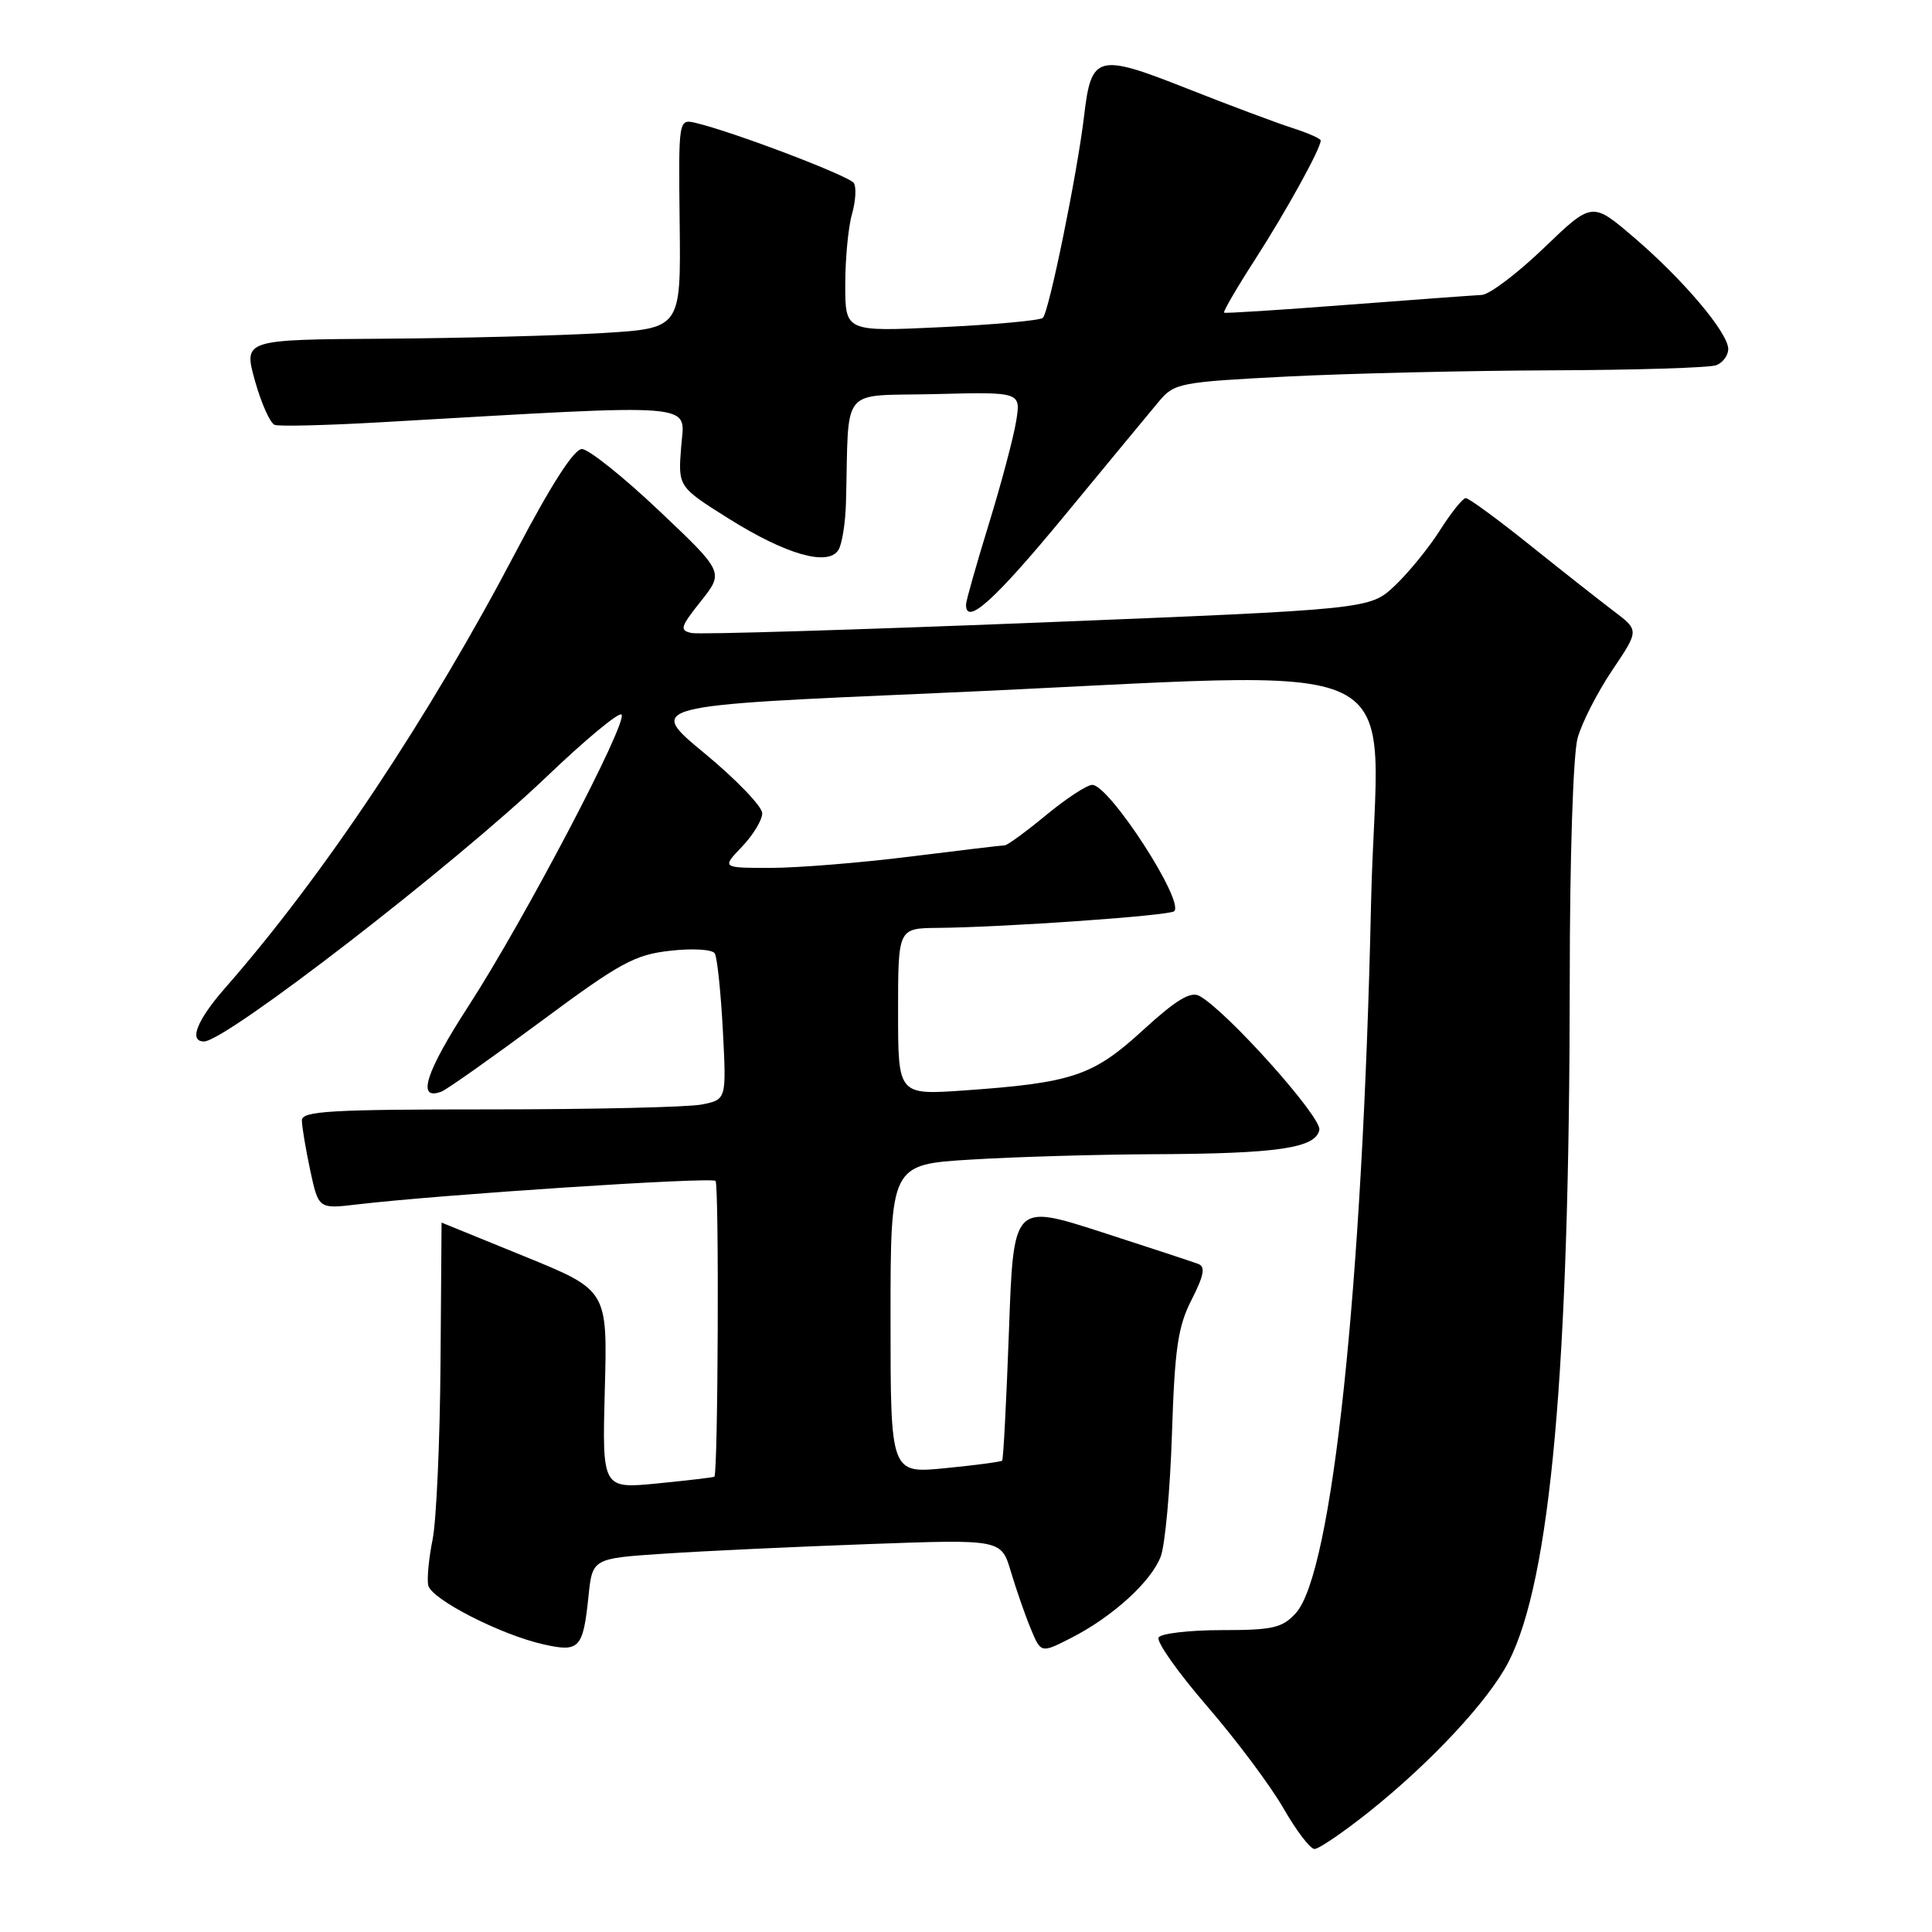 <?xml version="1.0" encoding="UTF-8" standalone="no"?>
<!DOCTYPE svg PUBLIC "-//W3C//DTD SVG 1.1//EN" "http://www.w3.org/Graphics/SVG/1.1/DTD/svg11.dtd" >
<svg xmlns="http://www.w3.org/2000/svg" xmlns:xlink="http://www.w3.org/1999/xlink" version="1.1" viewBox="0 0 256 256">
 <g >
 <path fill="currentColor"
d=" M 181.36 240.11 C 189.61 233.54 197.31 225.27 199.91 220.17 C 205.47 209.27 207.97 181.44 208.00 130.00 C 208.00 113.62 208.45 99.93 209.04 97.80 C 209.60 95.77 211.67 91.72 213.63 88.81 C 217.19 83.52 217.19 83.52 213.87 81.01 C 212.05 79.63 207.04 75.69 202.75 72.25 C 198.46 68.81 194.62 66.00 194.22 66.00 C 193.83 66.00 192.29 67.92 190.81 70.25 C 189.33 72.59 186.63 75.90 184.81 77.62 C 181.50 80.73 181.50 80.73 137.50 82.50 C 113.30 83.46 92.67 84.09 91.66 83.88 C 90.01 83.54 90.14 83.09 92.87 79.66 C 95.93 75.81 95.93 75.81 87.32 67.66 C 82.58 63.17 77.98 59.50 77.10 59.50 C 76.06 59.50 73.02 64.24 68.42 73.00 C 56.86 95.04 42.88 116.03 29.85 130.89 C 26.09 135.18 24.97 138.00 27.03 138.00 C 29.92 138.00 60.27 114.54 72.46 102.89 C 77.55 98.02 82.00 94.33 82.35 94.68 C 83.27 95.60 69.47 121.89 62.10 133.27 C 56.36 142.12 55.16 145.92 58.50 144.64 C 59.21 144.37 65.12 140.19 71.65 135.36 C 82.15 127.57 84.10 126.50 88.81 125.98 C 91.79 125.64 94.38 125.80 94.71 126.33 C 95.03 126.86 95.51 131.43 95.78 136.49 C 96.26 145.70 96.26 145.70 93.00 146.35 C 91.21 146.71 78.56 147.00 64.87 147.00 C 43.81 147.00 40.00 147.22 40.00 148.45 C 40.00 149.25 40.50 152.22 41.10 155.05 C 42.21 160.20 42.21 160.20 47.35 159.59 C 58.26 158.30 94.27 155.93 94.81 156.48 C 95.30 156.96 95.15 195.17 94.66 195.67 C 94.57 195.76 91.19 196.16 87.14 196.56 C 79.79 197.28 79.79 197.28 80.14 184.12 C 80.50 170.96 80.50 170.96 69.51 166.48 C 63.46 164.02 58.51 162.00 58.51 162.00 C 58.50 162.00 58.44 170.44 58.37 180.75 C 58.29 191.06 57.82 201.53 57.32 204.00 C 56.82 206.47 56.56 209.20 56.74 210.06 C 57.13 211.90 66.34 216.62 72.03 217.89 C 76.78 218.96 77.26 218.44 77.98 211.50 C 78.50 206.50 78.50 206.50 88.00 205.87 C 93.22 205.52 105.41 204.95 115.09 204.60 C 132.67 203.96 132.67 203.96 133.94 208.23 C 134.64 210.58 135.82 213.98 136.57 215.79 C 137.93 219.08 137.93 219.08 141.94 217.03 C 147.40 214.25 152.54 209.58 153.80 206.25 C 154.38 204.74 155.05 197.41 155.29 189.98 C 155.66 178.64 156.08 175.76 157.90 172.21 C 159.53 169.00 159.75 167.84 158.78 167.48 C 158.08 167.21 152.28 165.30 145.90 163.24 C 134.29 159.50 134.29 159.50 133.69 176.38 C 133.35 185.66 132.95 193.38 132.79 193.54 C 132.63 193.70 129.24 194.15 125.25 194.54 C 118.00 195.26 118.00 195.26 118.00 174.78 C 118.00 154.30 118.00 154.30 128.66 153.65 C 134.52 153.29 145.43 152.97 152.91 152.94 C 169.32 152.87 174.35 152.13 174.82 149.71 C 175.14 148.01 162.49 133.89 158.92 131.96 C 157.75 131.33 155.82 132.50 151.44 136.51 C 144.83 142.57 142.10 143.48 127.75 144.49 C 119.00 145.10 119.00 145.10 119.00 134.05 C 119.00 123.00 119.00 123.00 124.25 122.95 C 133.06 122.87 155.01 121.33 155.59 120.74 C 156.96 119.37 146.98 104.00 144.73 104.00 C 144.03 104.00 141.29 105.80 138.62 108.00 C 135.96 110.20 133.49 112.00 133.14 112.01 C 132.79 112.01 127.12 112.69 120.54 113.51 C 113.96 114.33 105.66 115.00 102.10 115.00 C 95.63 115.00 95.63 115.00 98.31 112.20 C 99.79 110.65 101.00 108.66 101.00 107.76 C 101.00 106.87 97.56 103.29 93.36 99.82 C 85.71 93.50 85.71 93.50 124.11 91.84 C 189.86 88.99 182.42 85.39 181.67 119.75 C 180.56 170.51 176.53 208.45 171.70 213.75 C 169.91 215.71 168.66 216.00 161.88 216.00 C 157.61 216.00 153.85 216.44 153.52 216.97 C 153.19 217.51 156.08 221.60 159.94 226.07 C 163.81 230.55 168.36 236.64 170.06 239.60 C 171.76 242.57 173.61 245.00 174.18 245.00 C 174.75 245.00 177.98 242.80 181.36 240.11 Z  M 141.05 68.33 C 146.80 61.36 152.44 54.53 153.60 53.15 C 155.60 50.76 156.36 50.62 170.60 49.89 C 178.79 49.48 194.58 49.11 205.67 49.07 C 216.76 49.03 226.55 48.73 227.42 48.39 C 228.29 48.06 229.00 47.09 229.00 46.25 C 229.00 44.10 223.02 37.02 216.47 31.43 C 210.96 26.72 210.96 26.72 204.57 32.86 C 201.05 36.24 197.35 39.04 196.34 39.08 C 195.33 39.13 187.30 39.72 178.50 40.39 C 169.70 41.07 162.36 41.54 162.20 41.43 C 162.03 41.32 163.88 38.14 166.32 34.36 C 170.42 27.99 175.00 19.69 175.00 18.62 C 175.00 18.36 173.31 17.62 171.25 16.96 C 169.19 16.30 162.90 13.95 157.29 11.73 C 145.40 7.03 144.60 7.24 143.65 15.35 C 142.75 22.97 138.99 41.38 138.18 42.12 C 137.81 42.46 131.76 43.02 124.75 43.35 C 112.00 43.96 112.00 43.96 112.00 37.72 C 112.00 34.29 112.40 30.09 112.89 28.38 C 113.38 26.67 113.49 24.81 113.14 24.26 C 112.54 23.31 97.21 17.48 92.20 16.29 C 89.90 15.75 89.90 15.75 90.06 29.62 C 90.22 43.50 90.22 43.50 79.86 44.13 C 74.16 44.47 61.12 44.81 50.88 44.88 C 32.27 45.00 32.27 45.00 33.78 50.45 C 34.62 53.45 35.80 56.08 36.40 56.30 C 37.01 56.52 43.35 56.36 50.50 55.95 C 93.43 53.49 90.72 53.27 90.26 59.18 C 89.84 64.50 89.84 64.50 96.59 68.74 C 104.17 73.49 109.71 75.07 111.09 72.88 C 111.58 72.12 112.03 69.25 112.10 66.50 C 112.51 50.86 111.14 52.53 123.88 52.22 C 135.27 51.93 135.27 51.93 134.65 55.79 C 134.31 57.91 132.68 64.06 131.02 69.45 C 129.36 74.84 128.00 79.64 128.00 80.12 C 128.00 82.97 131.79 79.55 141.05 68.33 Z "/>
</g>
</svg>
